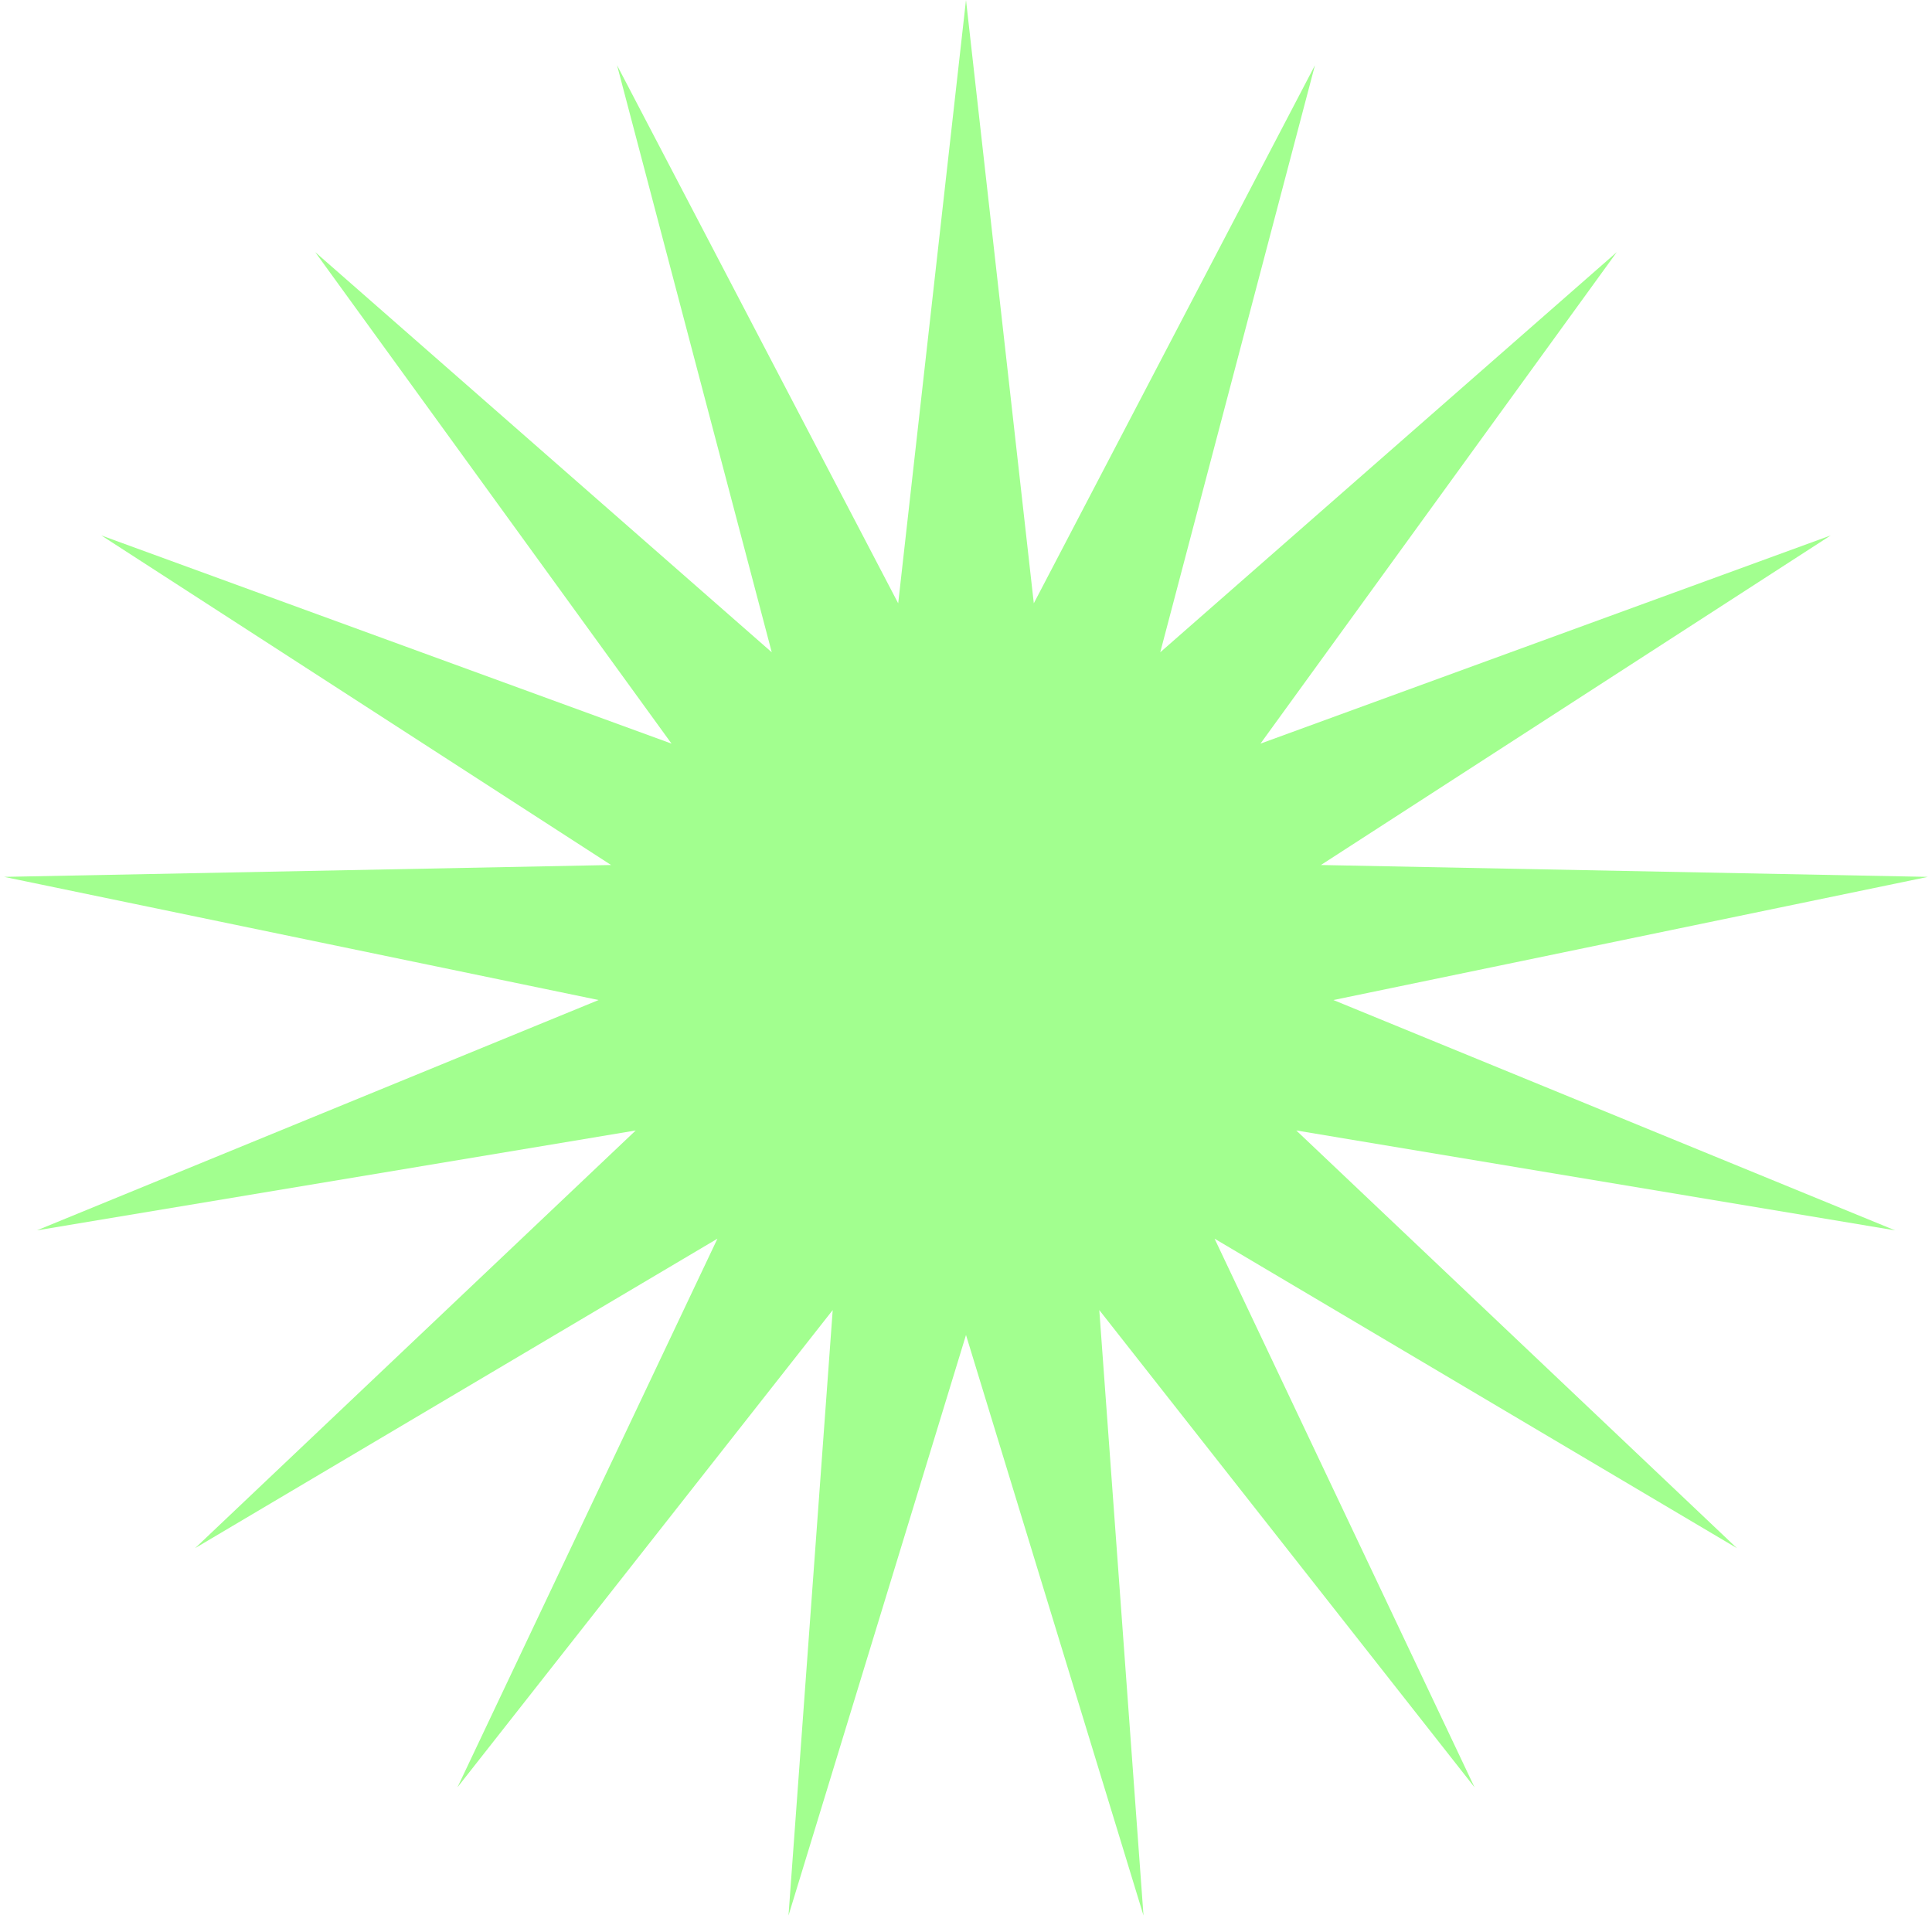 <svg width="115" height="115" viewBox="0 0 115 115" fill="none" xmlns="http://www.w3.org/2000/svg">
<path d="M57.5 0L61.536 35.911L78.271 3.883L69.062 38.827L96.237 15.007L75.027 44.264L108.972 31.87L78.625 51.489L114.755 52.195L79.369 59.526L112.805 73.236L77.16 67.29L103.386 92.151L72.296 73.731L87.77 106.387L65.434 77.98L68.066 114.021L57.5 79.463L46.934 114.021L49.566 77.98L27.23 106.387L42.704 73.731L11.614 92.151L37.84 67.29L2.195 73.236L35.631 59.526L0.245 52.195L36.375 51.489L6.028 31.87L39.973 44.264L18.762 15.007L45.938 38.827L36.729 3.883L53.464 35.911L57.5 0Z" fill="#A2FF8F"/>
</svg>
